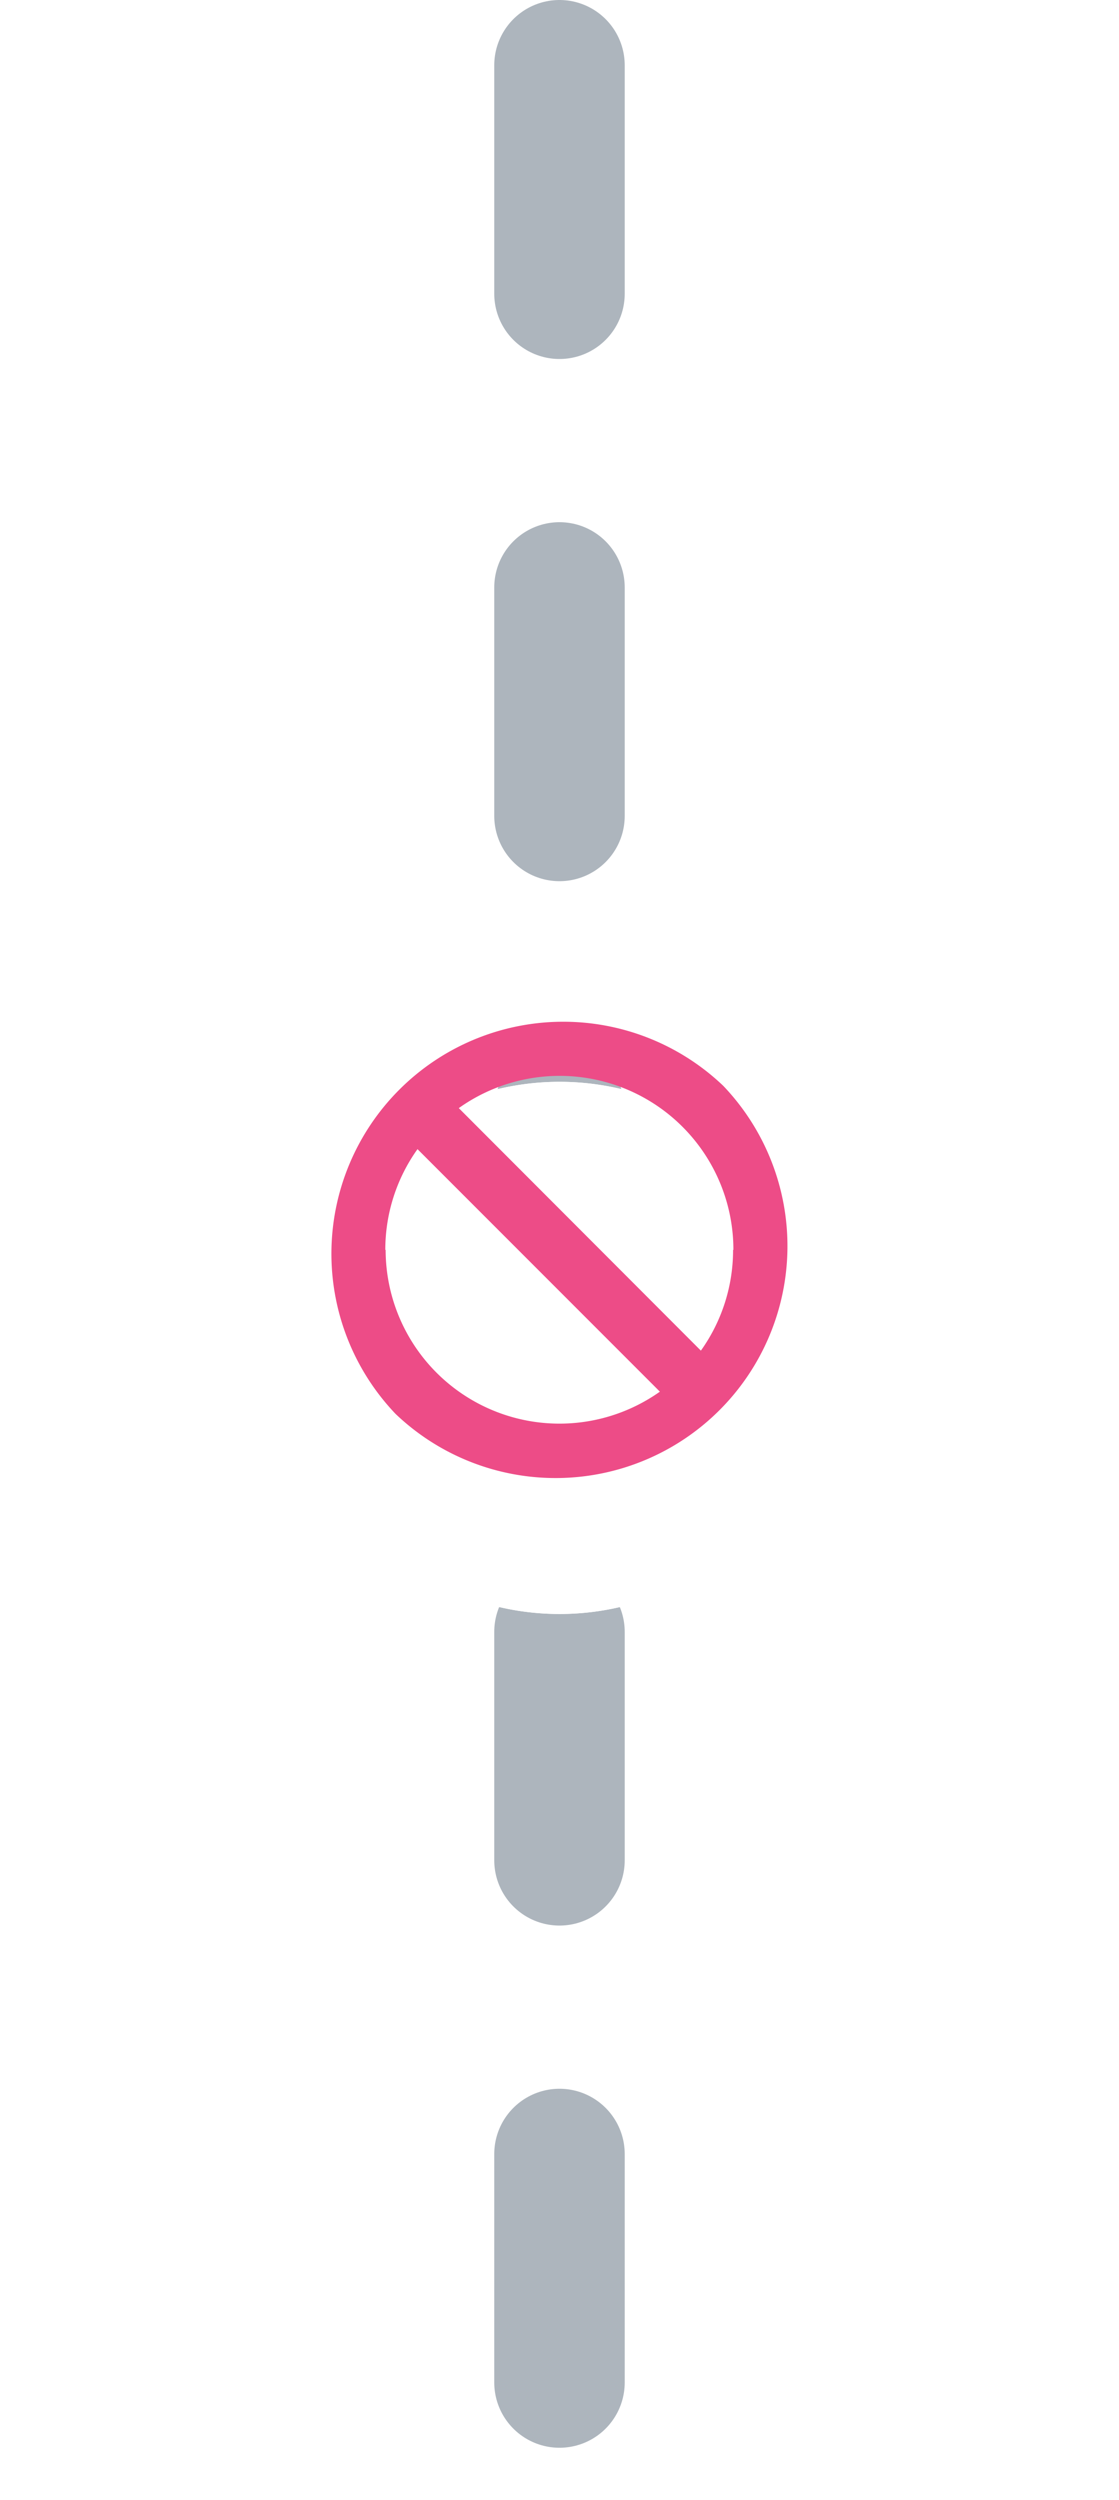 <svg xmlns="http://www.w3.org/2000/svg" xmlns:xlink="http://www.w3.org/1999/xlink" width="34.307"
  height="76.594" viewBox="0 0 34.307 76.594">
  <defs>
    <filter id="a" x="0" y="24.144" width="34.307" height="34.307" filterUnits="userSpaceOnUse">
      <feOffset dy="3" input="SourceAlpha" />
      <feGaussianBlur stdDeviation="3" result="b" />
      <feFlood flood-opacity="0.161" />
      <feComposite operator="in" in2="b" />
      <feComposite in="SourceGraphic" />
    </filter>
    <filter id="c" x="0" y="24.144" width="34.307" height="34.307" filterUnits="userSpaceOnUse">
      <feOffset dy="3" input="SourceAlpha" />
      <feGaussianBlur stdDeviation="3" result="d" />
      <feFlood flood-opacity="0.161" result="e" />
      <feComposite operator="out" in="SourceGraphic" in2="d" />
      <feComposite operator="in" in="e" />
      <feComposite operator="in" in2="SourceGraphic" />
    </filter>
  </defs>
  <g transform="translate(-4135.347 138.5)">
    <path d="M0,0V72.594" transform="translate(4152.5 -136.5)" fill="none" stroke="#adb5bd"
      stroke-linecap="round" stroke-width="4" stroke-dasharray="7 9" />
    <g transform="translate(-2.693 -0.436)">
      <g data-type="innerShadowGroup">
        <g transform="matrix(1, 0, 0, 1, 4138.04, -138.06)" filter="url(#a)">
          <path d="M16.869,8.716A8.153,8.153,0,1,1,8.716.563,8.153,8.153,0,0,1,16.869,8.716Z"
            transform="translate(8.44 29.58)" fill="#fff" />
        </g>
        <g transform="matrix(1, 0, 0, 1, 4138.04, -138.06)" filter="url(#c)">
          <path d="M16.869,8.716A8.153,8.153,0,1,1,8.716.563,8.153,8.153,0,0,1,16.869,8.716Z"
            transform="translate(8.44 29.58)" fill="#fff" />
        </g>
      </g>
      <path
        d="M14.7,4.01A7.108,7.108,0,0,0,4.653,14.062,7.108,7.108,0,0,0,14.7,4.01Zm.3,5.026a5.3,5.3,0,0,1-.987,3.087L6.591,4.692A5.328,5.328,0,0,1,15.01,9.036Zm-10.662,0a5.3,5.3,0,0,1,.987-3.087l7.431,7.431A5.329,5.329,0,0,1,4.348,9.036Z"
        transform="translate(4145.515 -108.803)" fill="#ed4c87" />
    </g>
  </g>
</svg>
